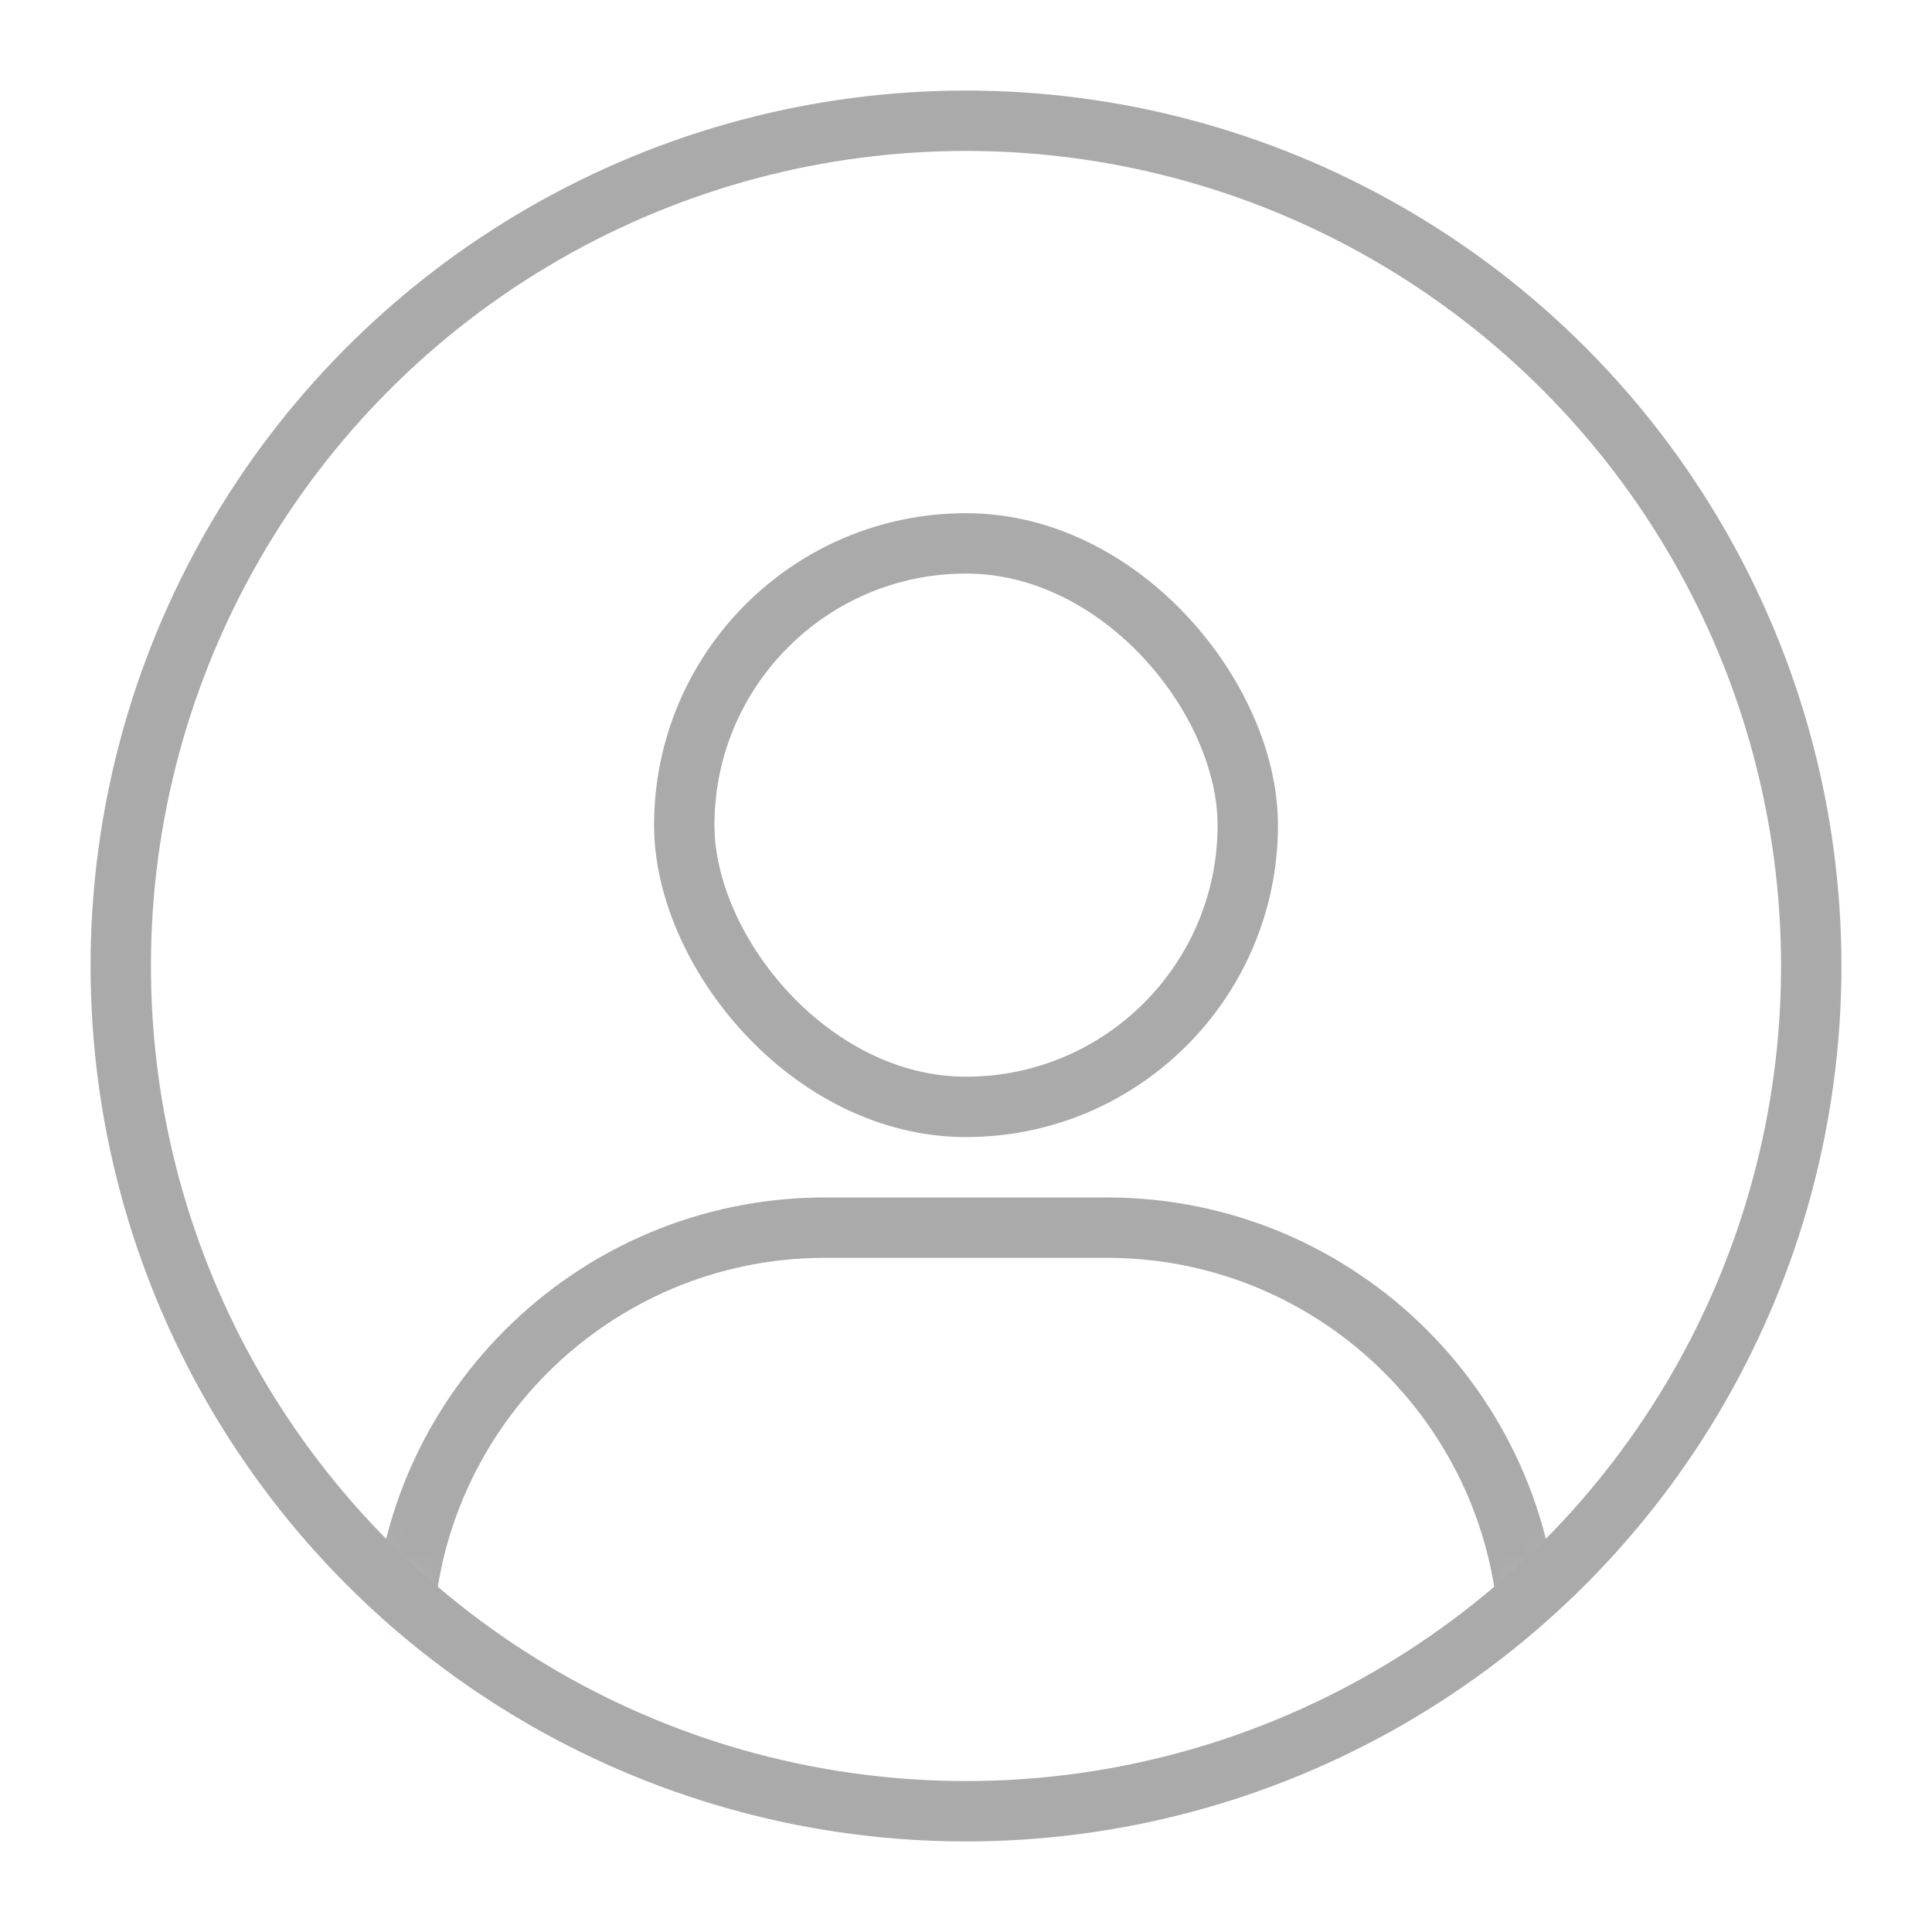 <svg xmlns="http://www.w3.org/2000/svg" xmlns:xlink="http://www.w3.org/1999/xlink" width="64" height="64" viewBox="0 0 64 64">
    <defs>
        <circle id="vtcwyw55ba" cx="28" cy="28" r="28"/>
        <circle id="ogryjij2bc" cx="28" cy="28" r="28"/>
    </defs>
    <g fill="none" fill-rule="evenodd">
        <g>
            <g>
                <g>
                    <g>
                        <g>
                            <path d="M0 0H64V64H0z" transform="translate(-2735 -246) translate(1872 130) translate(0 116) translate(863)"/>
                            <g transform="translate(-2735 -246) translate(1872 130) translate(0 116) translate(863) translate(4 4)">
                                <g>
                                    <mask id="4slxnwadyb" fill="#fff">
                                        <use xlink:href="#vtcwyw55ba"/>
                                    </mask>
                                    <path stroke="#AAA" stroke-linecap="round" stroke-width="2" d="M23.333 36.667h9.334c7.732 0 14 6.268 14 14v6.666h0H9.333v-6.666c0-7.732 6.268-14 14-14z" mask="url(#4slxnwadyb)"/>
                                </g>
                                <rect width="18.667" height="18.667" x="18.667" y="14" stroke="#AAA" stroke-linecap="round" stroke-width="2" rx="9.333"/>
                                <use stroke="#AAA" stroke-width="2" xlink:href="#ogryjij2bc"/>
                            </g>
                        </g>
                    </g>
                </g>
            </g>
        </g>
    </g>
</svg>

